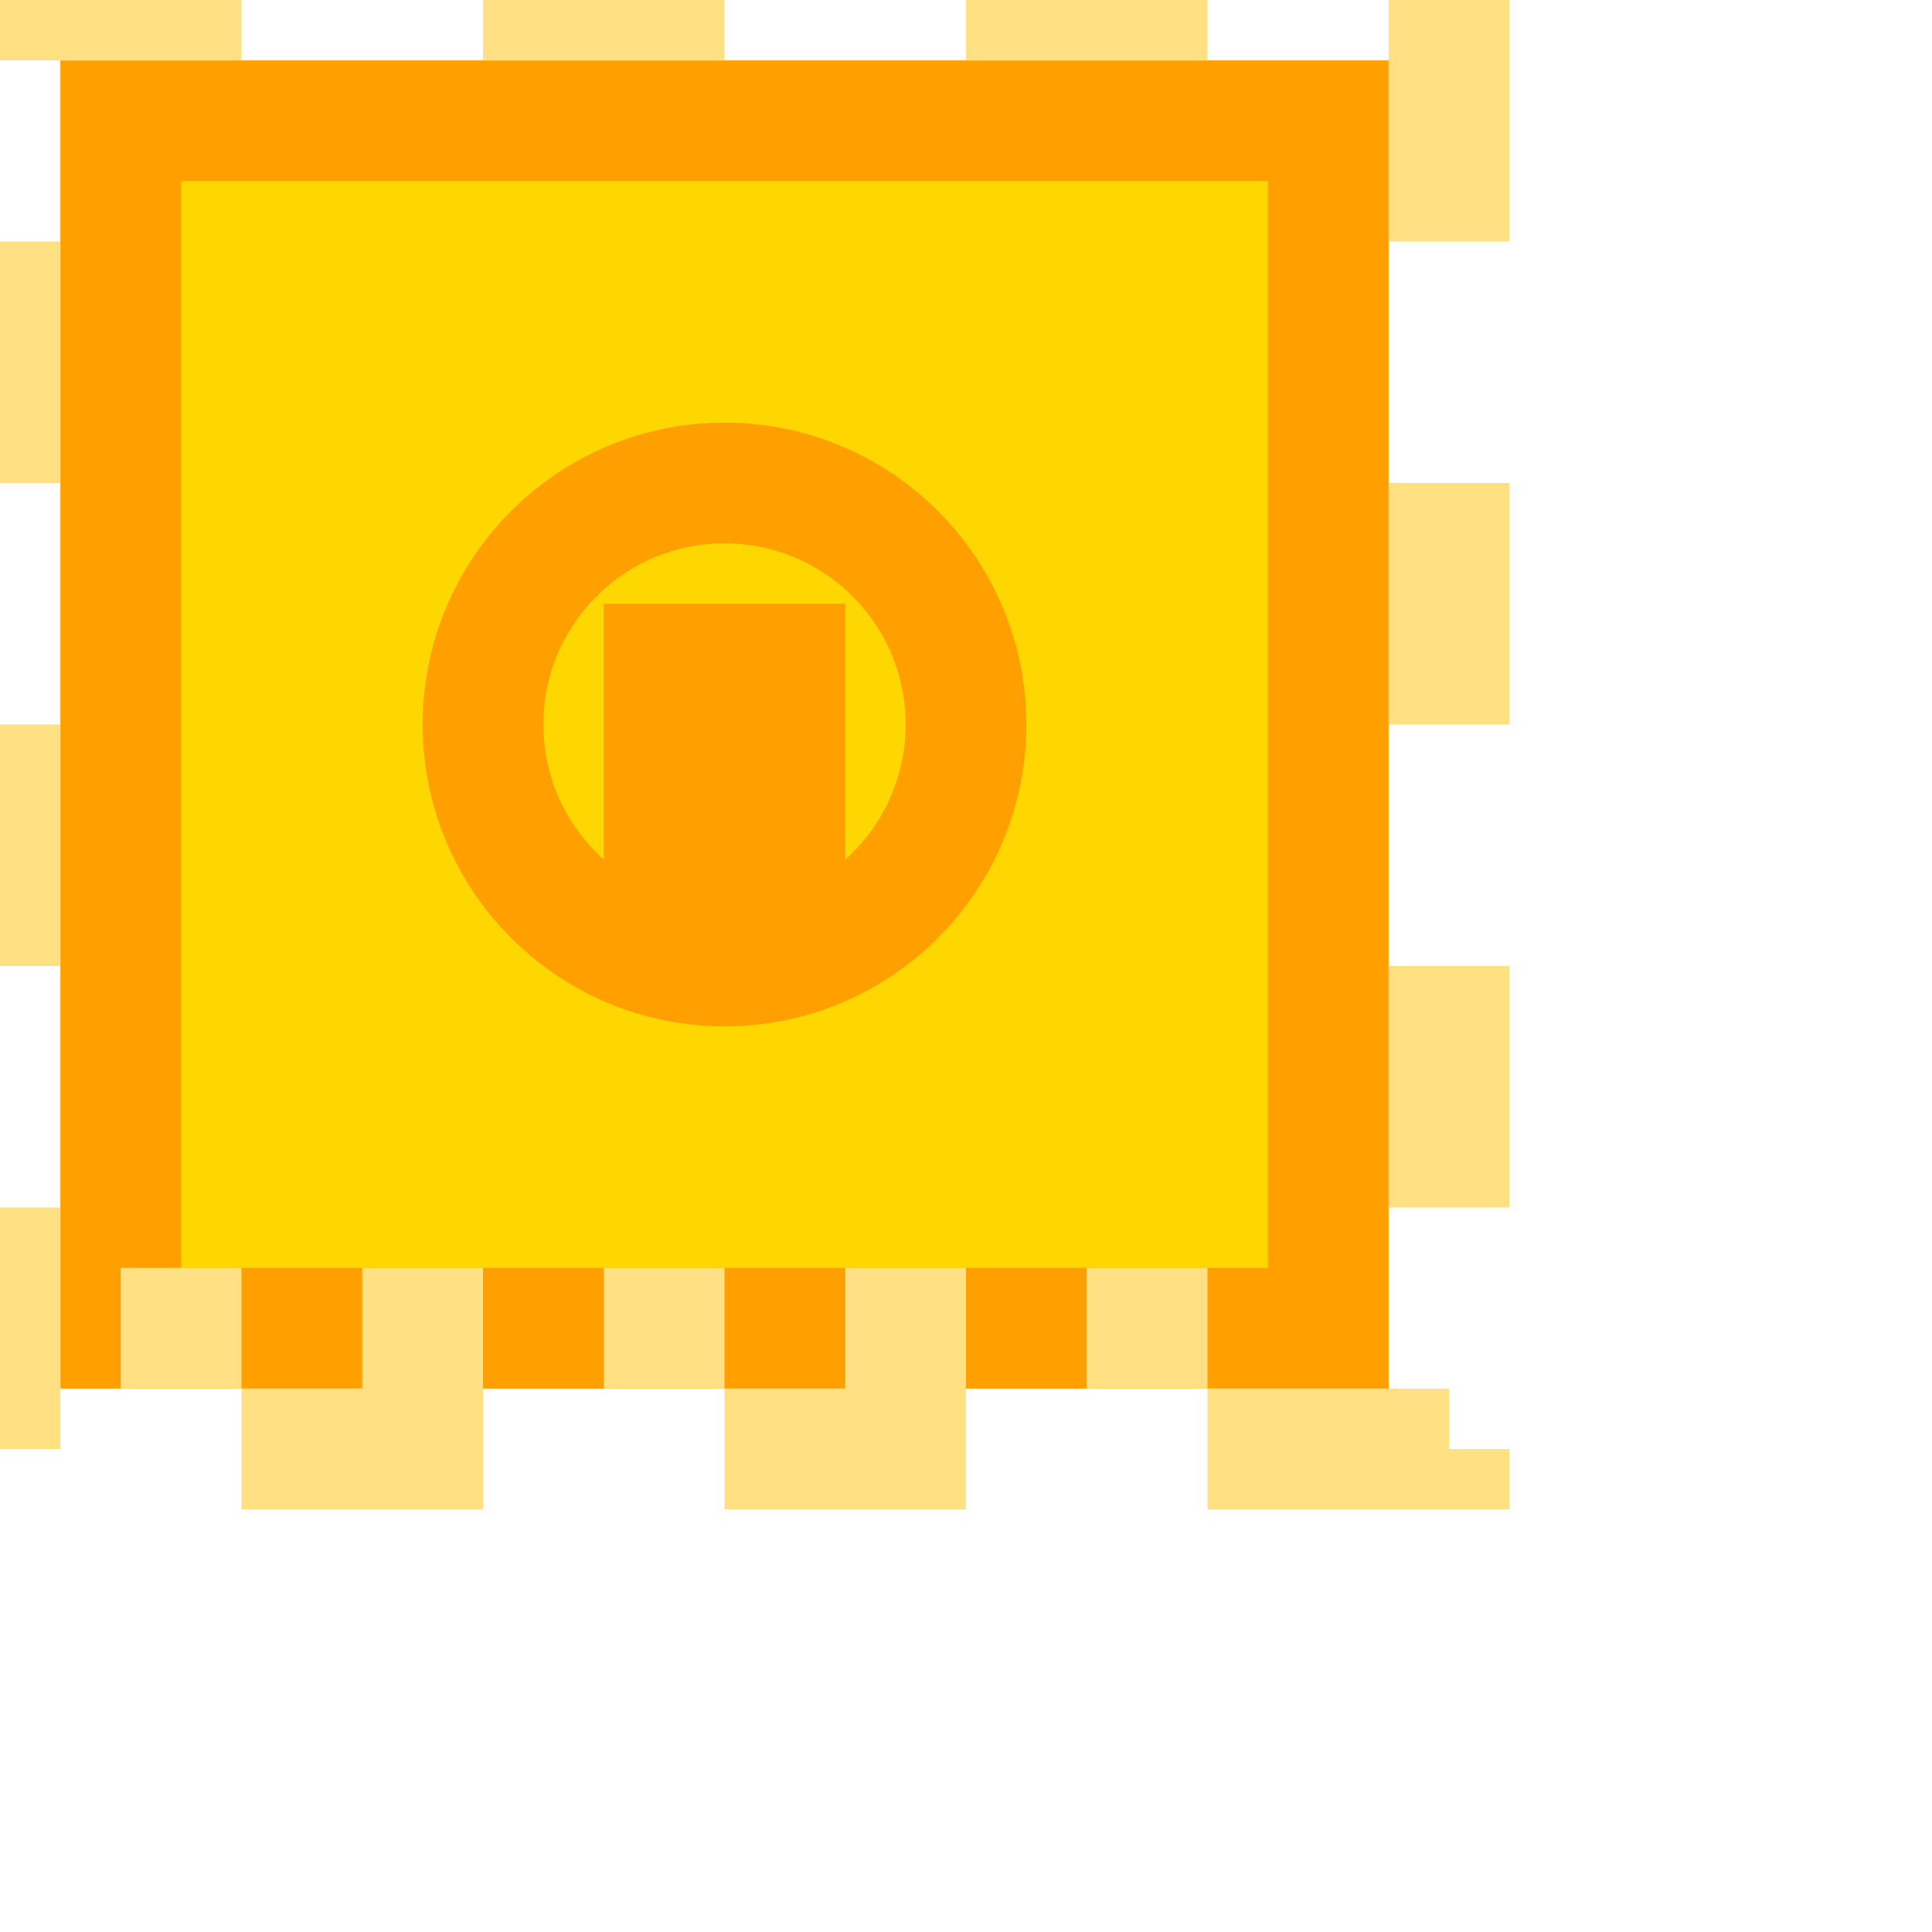 <svg xmlns="http://www.w3.org/2000/svg" width="32" height="32">
  
<!-- Package Base -->
<rect x="2" y="2" width="20" height="20" 
      fill="#FFD700" stroke="#FFA000" stroke-width="2" filter="url(#dropShadow)"/>

<!-- Lock Symbol -->
<circle cx="12" cy="12" r="4" fill="none" stroke="#FFA000" stroke-width="2"/>
<rect x="10" y="10" width="4" height="6" fill="#FFA000"/>

<!-- Attention-grabbing glow -->
<rect x="0" y="0" width="24" height="24" fill="none" 
      stroke="#FFE082" stroke-width="2" stroke-dasharray="4,4">
  <animateTransform attributeName="transform" type="rotate"
    from="0 12 12" to="360 12 12" dur="2s" repeatCount="indefinite"/>
</rect>

<!-- Bounce indicator -->
<path d="M2,22 L22,22" stroke="#FFE082" stroke-width="2" stroke-dasharray="2,2">
  <animate attributeName="d" 
    values="M2,22 L22,22;M2,20 C12,24 12,24 22,20;M2,22 L22,22" 
    dur="1s" repeatCount="indefinite"/>
</path>

</svg>